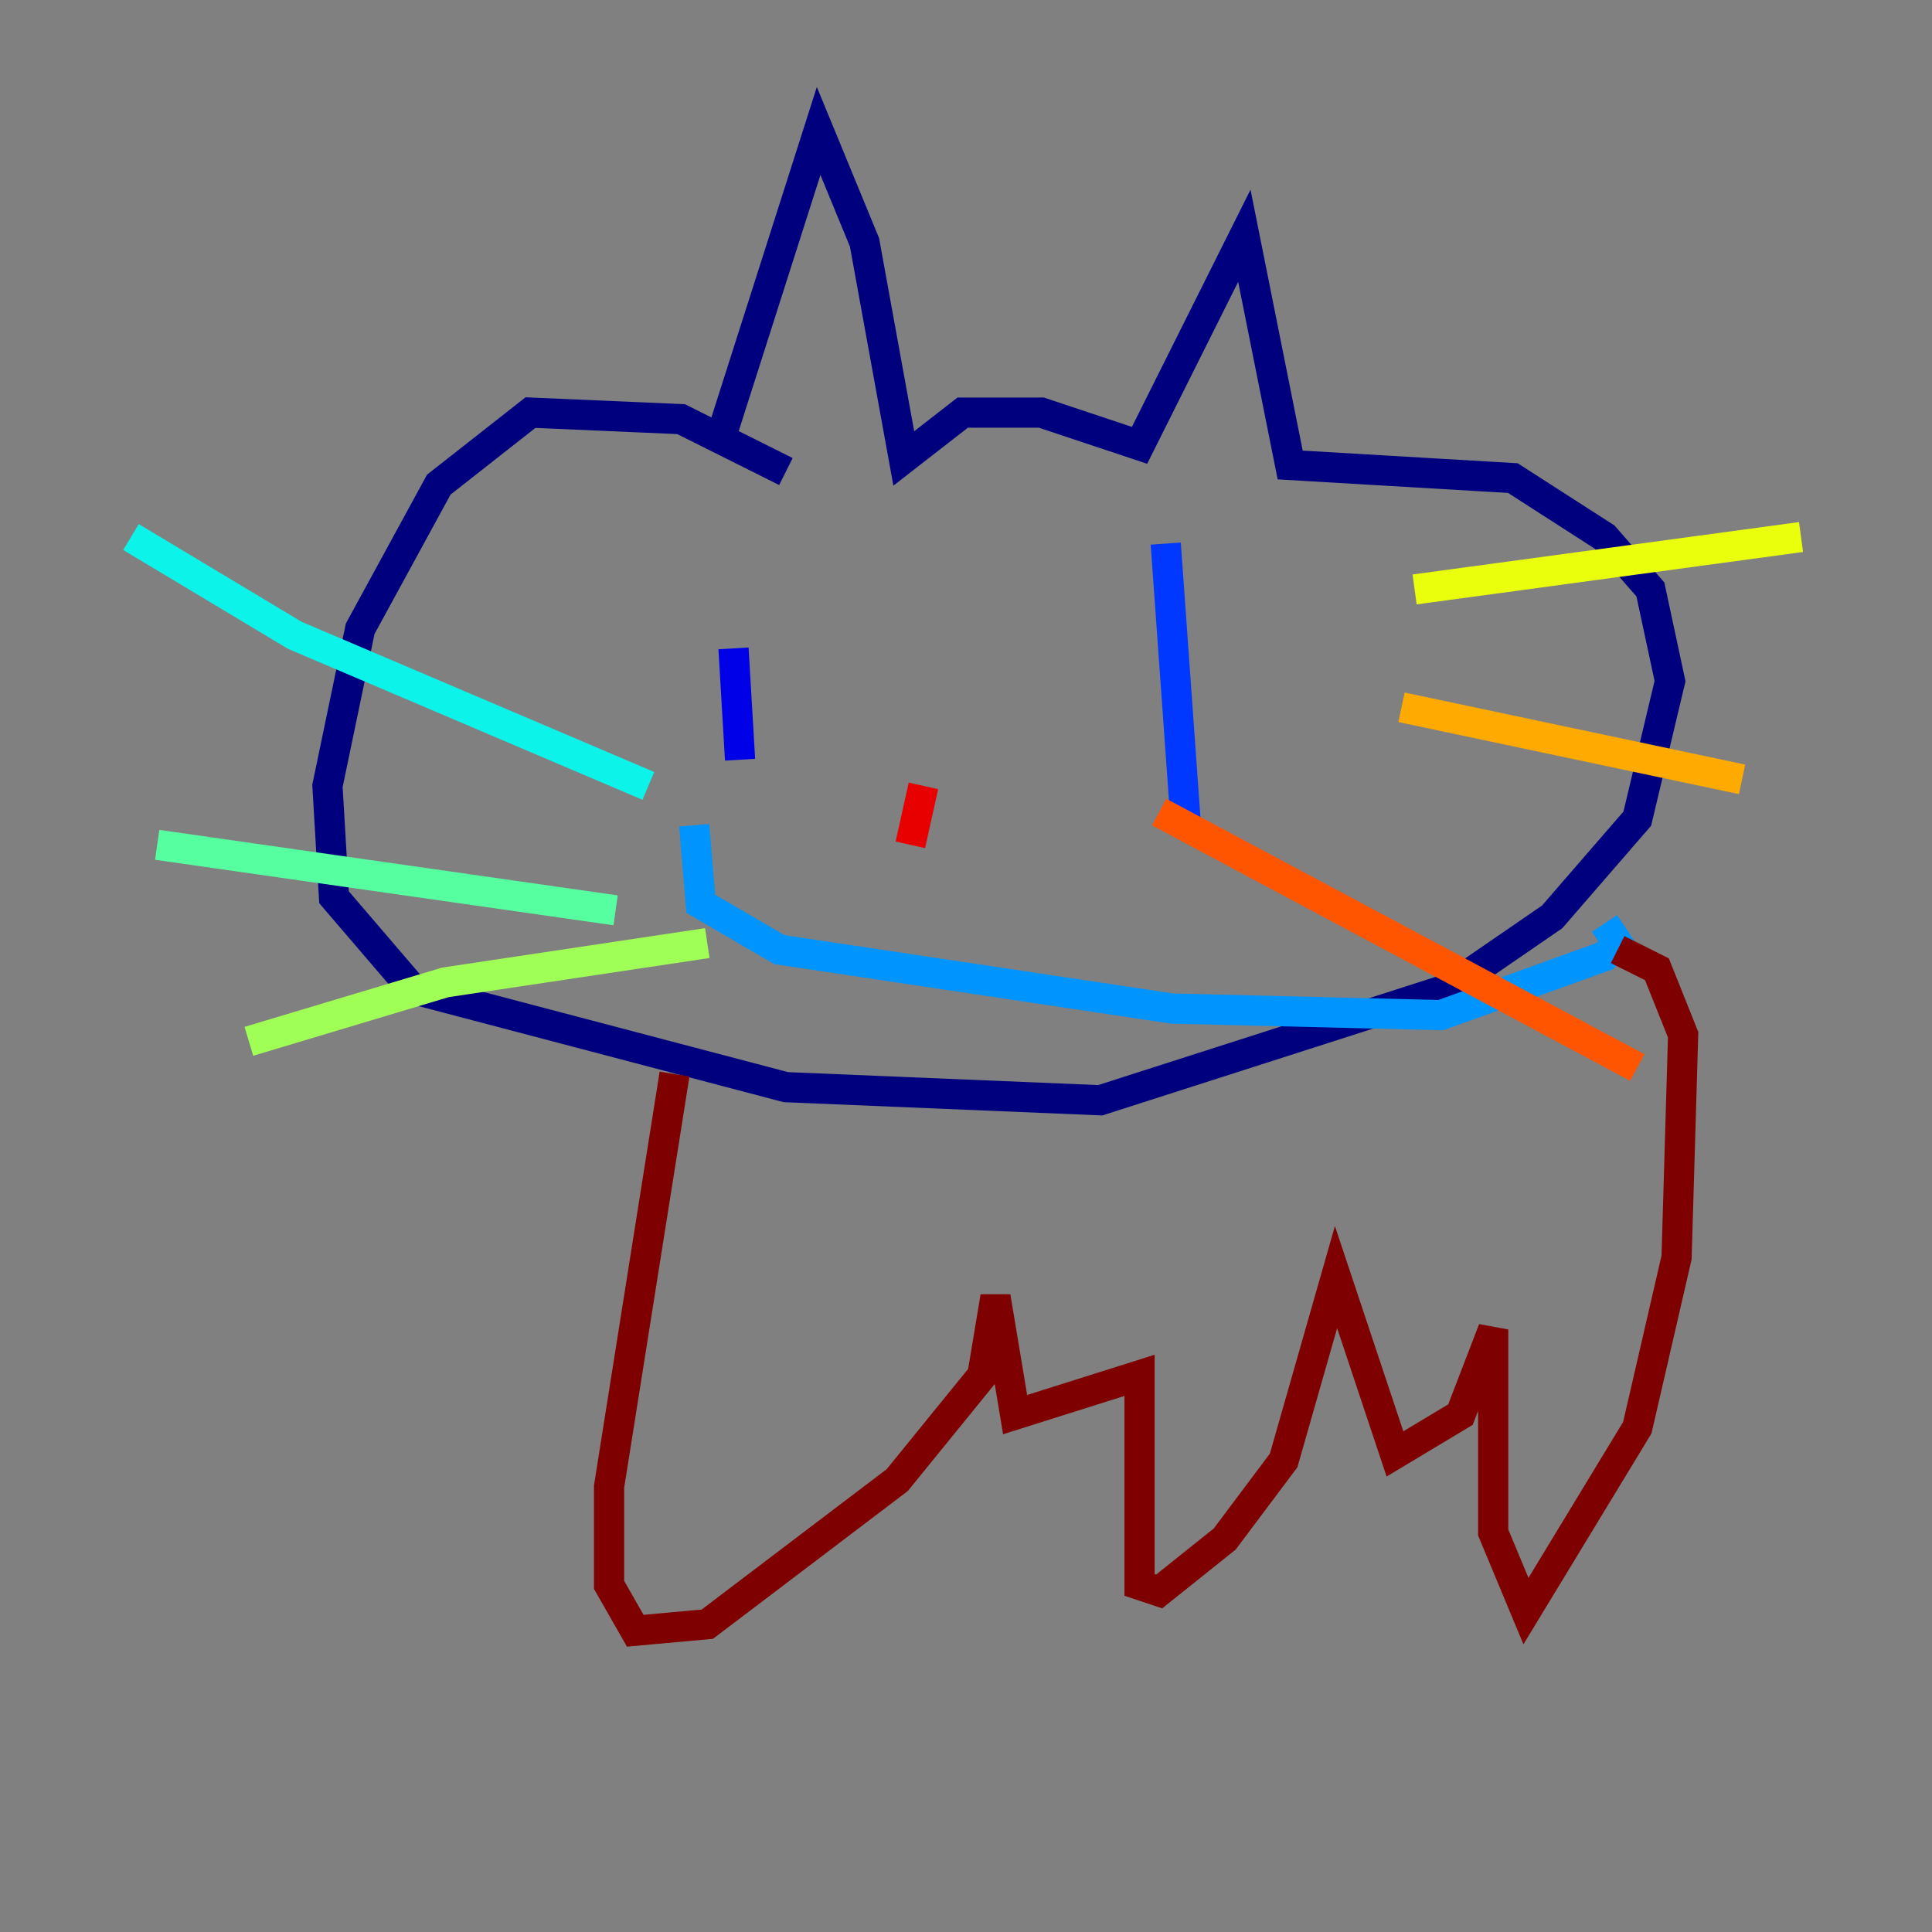 <?xml version="1.0" encoding="utf-8" ?>
<svg baseProfile="tiny" height="128" version="1.2" viewBox="0,0,128,128" width="128" xmlns="http://www.w3.org/2000/svg" xmlns:ev="http://www.w3.org/2001/xml-events" xmlns:xlink="http://www.w3.org/1999/xlink"><rect x="0" y="0" width="128" height="128" fill="#808080" stroke="none"/><defs /><polyline fill="none" points="52.068,31.241 45.125,27.77 35.146,27.336 29.071,32.108 23.864,41.654 21.695,52.068 22.129,59.444 27.336,65.519 52.068,72.027 72.895,72.895 95.891,65.519 102.834,60.746 108.475,54.237 110.644,45.125 109.342,39.051 106.305,35.58 100.231,31.675 85.478,30.807 82.441,15.62 75.498,29.505 68.99,27.336 63.783,27.336 59.878,30.373 57.275,16.054 54.237,8.678 47.729,29.071" stroke="#00007f" stroke-width="2" /><polyline fill="none" points="48.597,42.956 49.031,50.332" stroke="#0000e8" stroke-width="2" /><polyline fill="none" points="77.234,36.014 78.536,54.237" stroke="#0038ff" stroke-width="2" /><polyline fill="none" points="45.993,54.671 46.427,59.878 51.634,62.915 77.668,66.82 95.458,67.254 106.305,63.349 107.173,62.481 106.305,61.18" stroke="#0094ff" stroke-width="2" /><polyline fill="none" points="8.678,35.58 19.525,42.088 42.956,52.068" stroke="#0cf4ea" stroke-width="2" /><polyline fill="none" points="10.414,55.973 40.786,60.312" stroke="#56ffa0" stroke-width="2" /><polyline fill="none" points="16.488,68.99 29.505,65.085 46.861,62.481" stroke="#a0ff56" stroke-width="2" /><polyline fill="none" points="93.722,39.051 119.322,35.58" stroke="#eaff0c" stroke-width="2" /><polyline fill="none" points="92.854,46.861 115.417,51.634" stroke="#ffaa00" stroke-width="2" /><polyline fill="none" points="76.8,53.803 108.475,70.725" stroke="#ff5500" stroke-width="2" /><polyline fill="none" points="61.18,52.068 60.312,55.973" stroke="#e80000" stroke-width="2" /><polyline fill="none" points="44.691,71.159 40.352,98.495 40.352,105.003 42.088,108.041 46.861,107.607 59.444,98.061 65.085,91.119 65.953,85.912 67.254,93.722 75.498,91.119 75.498,105.003 76.8,105.437 81.139,101.966 85.044,96.759 88.515,84.61 92.42,96.325 96.759,93.722 98.929,88.081 98.929,101.532 101.098,106.739 108.475,94.59 111.078,83.308 111.512,68.556 109.776,64.217 107.173,62.915" stroke="#7f0000" stroke-width="2" /></svg>